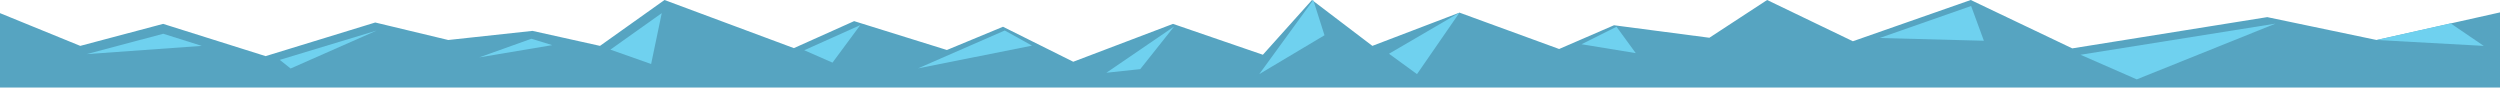 <?xml version="1.0" encoding="utf-8"?>
<!-- Generator: Adobe Illustrator 25.0.0, SVG Export Plug-In . SVG Version: 6.00 Build 0)  -->
<svg version="1.1" id="hory" xmlns="http://www.w3.org/2000/svg" xmlns:xlink="http://www.w3.org/1999/xlink" x="0px" y="0px"
	 viewBox="0 0 2000 70" style="enable-background:new 0 0 2000 70;" xml:space="preserve">
<style type="text/css">
	.st0{fill:#56A4C1;}
	.st1{fill:#6FD1EF;}
</style>
<polygon class="st0" points="-1,72.2 2001,72.2 2001,9.7 1901.3,32 1813.8,13.7 1657.8,38.7 1576.6,0 1482.3,33 1413.7,0 
	1367.5,30.2 1291.2,20.2 1247.3,39.2 1167.6,10.1 1097.9,36.7 1049.6,0 1010.3,43.8 938.4,19.1 858.6,49.4 802.4,21.4 757.5,40 
	683.3,16.9 635.1,38.5 531.6,0 480,36.7 426,24.7 358.6,32 300.2,18 212.5,44.9 130.5,19.1 64.2,36.7 -1,10.1 "/>
<polygon class="st1" points="1293.2,21.4 1265.2,35.4 1308.6,42.5 "/>
<polygon class="st1" points="1133.6,59.3 1167.6,10.1 1111.2,43 "/>
<polygon class="st1" points="1059.6,28.2 1050.6,0 1007.4,59.3 "/>
<polygon class="st1" points="1709.4,63.5 1820.4,18.9 1664.4,43.8 "/>
<polygon class="st1" points="1901.3,32 1987,36.7 1960.5,18.7 "/>
<polygon class="st1" points="912.2,55.3 939.3,21.2 885.1,58.2 "/>
<polygon class="st1" points="1587.1,32.6 1576.9,4.8 1503.7,30.4 "/>
<polygon class="st1" points="161.4,36.7 130.6,27 69.3,43.3 "/>
<polygon class="st1" points="223.8,47.9 301.4,24.4 232.5,54.8 "/>
<polygon class="st1" points="383.4,45.9 441.8,36.1 425.1,31 "/>
<polygon class="st1" points="520.9,51.2 529.4,10.5 488.3,39.7 "/>
<polygon class="st1" points="666,50.1 688.2,20.1 643.4,40.2 "/>
<polygon class="st1" points="825.6,36.5 803.8,24.4 734.4,54.7 "/>
</svg>
